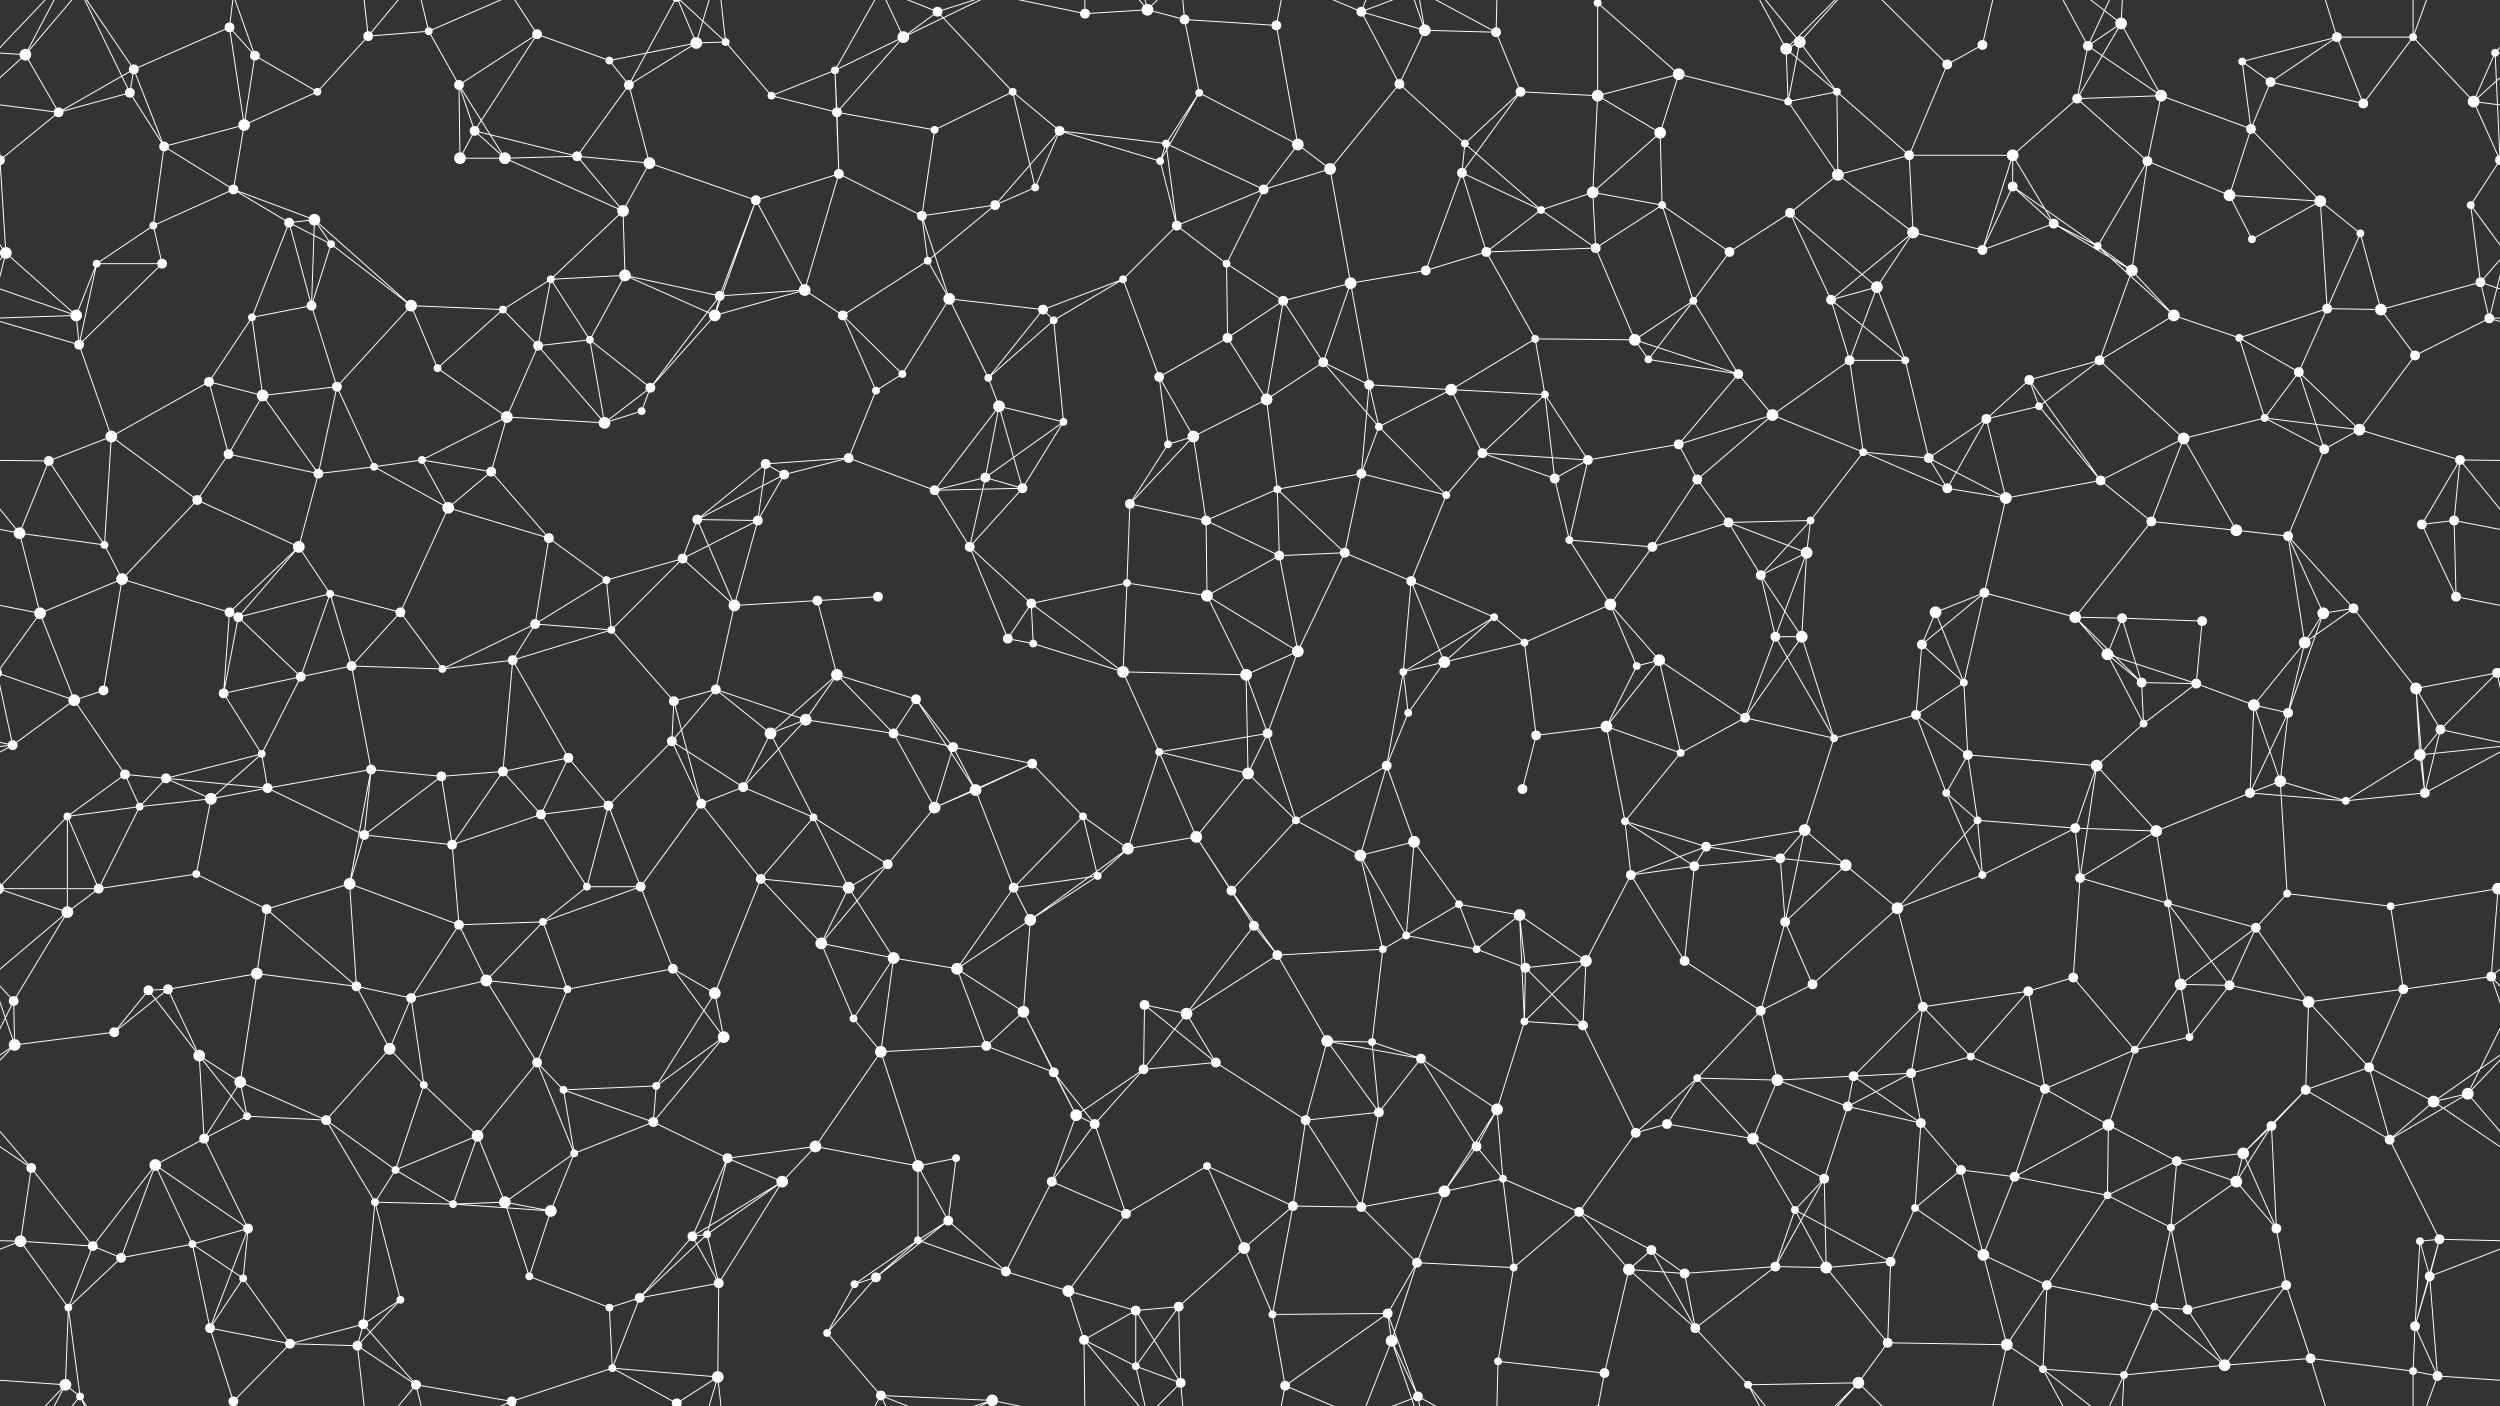 <svg xmlns="http://www.w3.org/2000/svg" width="2560" height="1440" fill="#fff"><rect width="100%" height="100%" fill="#333333" stroke="none"/><circle cx="26" cy="56" r="6"/><circle cx="137" cy="71" r="5"/><circle cx="235" cy="28" r="5"/><circle cx="261" cy="57" r="5"/><circle cx="377" cy="37" r="5"/><circle cx="439" cy="32" r="4"/><circle cx="550" cy="35" r="5"/><circle cx="624" cy="62" r="4"/><circle cx="713" cy="44" r="6"/><circle cx="743" cy="43" r="4"/><circle cx="855" cy="72" r="4"/><circle cx="925" cy="38" r="6"/><circle cx="960" cy="12" r="5"/><circle cx="1111" cy="14" r="5"/><circle cx="1175" cy="10" r="6"/><circle cx="1213" cy="20" r="5"/><circle cx="1307" cy="26" r="5"/><circle cx="1394" cy="12" r="5"/><circle cx="1459" cy="31" r="6"/><circle cx="1532" cy="33" r="5"/><circle cx="1636" cy="3" r="4"/><circle cx="1636" cy="1443" r="4"/><circle cx="1719" cy="76" r="6"/><circle cx="1829" cy="50" r="6"/><circle cx="1843" cy="43" r="6"/><circle cx="1994" cy="66" r="5"/><circle cx="2030" cy="46" r="5"/><circle cx="2138" cy="47" r="5"/><circle cx="2172" cy="24" r="6"/><circle cx="2296" cy="63" r="4"/><circle cx="2393" cy="38" r="5"/><circle cx="2471" cy="38" r="4"/><circle cx="2555" cy="54" r="4"/><circle cx="60" cy="115" r="5"/><circle cx="133" cy="95" r="5"/><circle cx="168" cy="150" r="5"/><circle cx="250" cy="128" r="6"/><circle cx="325" cy="94" r="4"/><circle cx="470" cy="87" r="5"/><circle cx="486" cy="134" r="5"/><circle cx="591" cy="160" r="5"/><circle cx="644" cy="87" r="5"/><circle cx="790" cy="98" r="4"/><circle cx="857" cy="115" r="5"/><circle cx="957" cy="133" r="4"/><circle cx="1037" cy="94" r="4"/><circle cx="1085" cy="134" r="5"/><circle cx="1194" cy="147" r="4"/><circle cx="1228" cy="95" r="4"/><circle cx="1329" cy="148" r="6"/><circle cx="1433" cy="86" r="5"/><circle cx="1500" cy="147" r="4"/><circle cx="1557" cy="94" r="5"/><circle cx="1636" cy="98" r="6"/><circle cx="1700" cy="136" r="6"/><circle cx="1831" cy="104" r="4"/><circle cx="1881" cy="94" r="4"/><circle cx="1955" cy="159" r="5"/><circle cx="2061" cy="159" r="6"/><circle cx="2127" cy="101" r="5"/><circle cx="2213" cy="98" r="6"/><circle cx="2305" cy="132" r="5"/><circle cx="2325" cy="84" r="5"/><circle cx="2420" cy="106" r="5"/><circle cx="2533" cy="104" r="6"/><circle cx="0" cy="164" r="5"/><circle cx="2560" cy="164" r="5"/><circle cx="157" cy="231" r="4"/><circle cx="239" cy="194" r="5"/><circle cx="296" cy="228" r="5"/><circle cx="322" cy="225" r="6"/><circle cx="471" cy="162" r="6"/><circle cx="517" cy="162" r="6"/><circle cx="638" cy="216" r="6"/><circle cx="665" cy="167" r="6"/><circle cx="774" cy="205" r="5"/><circle cx="859" cy="178" r="5"/><circle cx="944" cy="221" r="5"/><circle cx="1019" cy="210" r="5"/><circle cx="1060" cy="192" r="4"/><circle cx="1188" cy="165" r="4"/><circle cx="1205" cy="231" r="5"/><circle cx="1294" cy="194" r="5"/><circle cx="1362" cy="173" r="6"/><circle cx="1497" cy="177" r="5"/><circle cx="1578" cy="215" r="4"/><circle cx="1631" cy="197" r="6"/><circle cx="1702" cy="210" r="4"/><circle cx="1833" cy="218" r="5"/><circle cx="1882" cy="179" r="6"/><circle cx="1959" cy="238" r="6"/><circle cx="2061" cy="191" r="5"/><circle cx="2103" cy="229" r="5"/><circle cx="2199" cy="165" r="5"/><circle cx="2283" cy="200" r="6"/><circle cx="2376" cy="206" r="6"/><circle cx="2417" cy="239" r="4"/><circle cx="2530" cy="210" r="4"/><circle cx="6" cy="259" r="6"/><circle cx="99" cy="270" r="4"/><circle cx="166" cy="270" r="5"/><circle cx="319" cy="313" r="5"/><circle cx="339" cy="250" r="4"/><circle cx="421" cy="313" r="6"/><circle cx="515" cy="317" r="4"/><circle cx="564" cy="286" r="4"/><circle cx="640" cy="282" r="6"/><circle cx="737" cy="303" r="5"/><circle cx="824" cy="297" r="6"/><circle cx="950" cy="267" r="4"/><circle cx="972" cy="306" r="6"/><circle cx="1068" cy="317" r="5"/><circle cx="1150" cy="286" r="4"/><circle cx="1256" cy="270" r="4"/><circle cx="1314" cy="308" r="5"/><circle cx="1383" cy="290" r="6"/><circle cx="1460" cy="277" r="5"/><circle cx="1522" cy="258" r="5"/><circle cx="1634" cy="254" r="5"/><circle cx="1734" cy="308" r="4"/><circle cx="1771" cy="258" r="5"/><circle cx="1875" cy="307" r="5"/><circle cx="1922" cy="294" r="6"/><circle cx="2030" cy="256" r="5"/><circle cx="2148" cy="252" r="4"/><circle cx="2183" cy="277" r="6"/><circle cx="2306" cy="245" r="4"/><circle cx="2383" cy="316" r="5"/><circle cx="2438" cy="317" r="6"/><circle cx="2540" cy="289" r="5"/><circle cx="78" cy="323" r="6"/><circle cx="81" cy="353" r="5"/><circle cx="214" cy="391" r="5"/><circle cx="258" cy="325" r="4"/><circle cx="345" cy="396" r="5"/><circle cx="448" cy="377" r="4"/><circle cx="551" cy="354" r="5"/><circle cx="604" cy="348" r="4"/><circle cx="666" cy="397" r="5"/><circle cx="732" cy="323" r="6"/><circle cx="863" cy="323" r="5"/><circle cx="924" cy="383" r="4"/><circle cx="1012" cy="387" r="4"/><circle cx="1079" cy="328" r="4"/><circle cx="1187" cy="386" r="5"/><circle cx="1257" cy="346" r="5"/><circle cx="1355" cy="371" r="5"/><circle cx="1402" cy="394" r="5"/><circle cx="1486" cy="399" r="6"/><circle cx="1572" cy="347" r="4"/><circle cx="1674" cy="348" r="6"/><circle cx="1688" cy="368" r="4"/><circle cx="1780" cy="383" r="5"/><circle cx="1894" cy="369" r="5"/><circle cx="1951" cy="369" r="4"/><circle cx="2078" cy="389" r="5"/><circle cx="2150" cy="369" r="5"/><circle cx="2226" cy="323" r="6"/><circle cx="2293" cy="346" r="4"/><circle cx="2354" cy="381" r="5"/><circle cx="2473" cy="364" r="5"/><circle cx="2549" cy="326" r="5"/><circle cx="50" cy="472" r="5"/><circle cx="114" cy="447" r="6"/><circle cx="234" cy="465" r="5"/><circle cx="269" cy="405" r="6"/><circle cx="383" cy="478" r="4"/><circle cx="432" cy="471" r="4"/><circle cx="519" cy="427" r="6"/><circle cx="619" cy="433" r="6"/><circle cx="657" cy="421" r="4"/><circle cx="784" cy="475" r="5"/><circle cx="869" cy="469" r="5"/><circle cx="897" cy="400" r="4"/><circle cx="1023" cy="416" r="6"/><circle cx="1089" cy="432" r="4"/><circle cx="1196" cy="455" r="4"/><circle cx="1222" cy="447" r="6"/><circle cx="1297" cy="409" r="6"/><circle cx="1412" cy="437" r="4"/><circle cx="1518" cy="464" r="5"/><circle cx="1582" cy="404" r="4"/><circle cx="1626" cy="471" r="5"/><circle cx="1719" cy="455" r="5"/><circle cx="1815" cy="425" r="6"/><circle cx="1908" cy="463" r="4"/><circle cx="1975" cy="469" r="5"/><circle cx="2034" cy="429" r="5"/><circle cx="2088" cy="416" r="4"/><circle cx="2236" cy="449" r="6"/><circle cx="2319" cy="428" r="4"/><circle cx="2380" cy="460" r="5"/><circle cx="2416" cy="440" r="6"/><circle cx="2519" cy="471" r="5"/><circle cx="20" cy="546" r="6"/><circle cx="107" cy="558" r="4"/><circle cx="202" cy="512" r="5"/><circle cx="306" cy="560" r="6"/><circle cx="326" cy="485" r="5"/><circle cx="459" cy="520" r="6"/><circle cx="503" cy="483" r="5"/><circle cx="562" cy="551" r="5"/><circle cx="714" cy="532" r="5"/><circle cx="776" cy="533" r="5"/><circle cx="803" cy="486" r="5"/><circle cx="957" cy="502" r="5"/><circle cx="1009" cy="489" r="5"/><circle cx="1047" cy="500" r="5"/><circle cx="1157" cy="516" r="5"/><circle cx="1235" cy="533" r="5"/><circle cx="1308" cy="501" r="4"/><circle cx="1394" cy="485" r="5"/><circle cx="1481" cy="507" r="4"/><circle cx="1592" cy="490" r="5"/><circle cx="1607" cy="553" r="4"/><circle cx="1738" cy="491" r="5"/><circle cx="1770" cy="535" r="5"/><circle cx="1854" cy="533" r="4"/><circle cx="1994" cy="500" r="5"/><circle cx="2054" cy="510" r="6"/><circle cx="2151" cy="492" r="5"/><circle cx="2203" cy="534" r="5"/><circle cx="2290" cy="543" r="6"/><circle cx="2343" cy="549" r="5"/><circle cx="2480" cy="537" r="5"/><circle cx="2513" cy="533" r="5"/><circle cx="41" cy="628" r="6"/><circle cx="125" cy="593" r="6"/><circle cx="235" cy="627" r="5"/><circle cx="244" cy="632" r="5"/><circle cx="338" cy="608" r="4"/><circle cx="410" cy="627" r="5"/><circle cx="548" cy="639" r="5"/><circle cx="621" cy="594" r="4"/><circle cx="699" cy="572" r="5"/><circle cx="752" cy="620" r="6"/><circle cx="837" cy="615" r="5"/><circle cx="899" cy="611" r="5"/><circle cx="993" cy="560" r="5"/><circle cx="1056" cy="618" r="5"/><circle cx="1154" cy="597" r="4"/><circle cx="1236" cy="610" r="6"/><circle cx="1310" cy="569" r="5"/><circle cx="1377" cy="566" r="5"/><circle cx="1445" cy="595" r="5"/><circle cx="1530" cy="632" r="4"/><circle cx="1649" cy="619" r="6"/><circle cx="1692" cy="560" r="5"/><circle cx="1803" cy="589" r="5"/><circle cx="1850" cy="566" r="6"/><circle cx="1982" cy="627" r="6"/><circle cx="2032" cy="607" r="5"/><circle cx="2125" cy="632" r="6"/><circle cx="2173" cy="633" r="5"/><circle cx="2255" cy="636" r="5"/><circle cx="2379" cy="628" r="6"/><circle cx="2410" cy="623" r="5"/><circle cx="2515" cy="611" r="5"/><circle cx="76" cy="717" r="6"/><circle cx="106" cy="707" r="5"/><circle cx="229" cy="710" r="5"/><circle cx="308" cy="693" r="5"/><circle cx="360" cy="682" r="5"/><circle cx="453" cy="685" r="4"/><circle cx="525" cy="676" r="5"/><circle cx="626" cy="645" r="4"/><circle cx="690" cy="718" r="5"/><circle cx="733" cy="706" r="5"/><circle cx="857" cy="691" r="6"/><circle cx="938" cy="716" r="5"/><circle cx="1032" cy="654" r="5"/><circle cx="1058" cy="659" r="4"/><circle cx="1150" cy="688" r="6"/><circle cx="1276" cy="691" r="6"/><circle cx="1329" cy="667" r="6"/><circle cx="1437" cy="688" r="4"/><circle cx="1479" cy="678" r="6"/><circle cx="1561" cy="658" r="4"/><circle cx="1676" cy="682" r="4"/><circle cx="1699" cy="676" r="6"/><circle cx="1818" cy="652" r="5"/><circle cx="1845" cy="652" r="6"/><circle cx="1968" cy="660" r="5"/><circle cx="2011" cy="699" r="4"/><circle cx="2158" cy="670" r="6"/><circle cx="2193" cy="699" r="5"/><circle cx="2249" cy="700" r="5"/><circle cx="2360" cy="658" r="6"/><circle cx="2474" cy="705" r="6"/><circle cx="2557" cy="689" r="5"/><circle cx="-3" cy="689" r="5"/><circle cx="13" cy="763" r="5"/><circle cx="128" cy="793" r="5"/><circle cx="170" cy="797" r="5"/><circle cx="268" cy="772" r="4"/><circle cx="380" cy="788" r="5"/><circle cx="452" cy="795" r="5"/><circle cx="515" cy="790" r="5"/><circle cx="582" cy="776" r="5"/><circle cx="688" cy="759" r="5"/><circle cx="789" cy="751" r="6"/><circle cx="825" cy="737" r="6"/><circle cx="915" cy="751" r="5"/><circle cx="976" cy="765" r="5"/><circle cx="1057" cy="782" r="5"/><circle cx="1187" cy="770" r="4"/><circle cx="1278" cy="792" r="6"/><circle cx="1298" cy="751" r="5"/><circle cx="1420" cy="784" r="5"/><circle cx="1442" cy="730" r="4"/><circle cx="1573" cy="753" r="5"/><circle cx="1645" cy="744" r="6"/><circle cx="1721" cy="771" r="4"/><circle cx="1787" cy="735" r="5"/><circle cx="1878" cy="756" r="4"/><circle cx="1962" cy="732" r="5"/><circle cx="2015" cy="773" r="5"/><circle cx="2147" cy="784" r="6"/><circle cx="2195" cy="741" r="4"/><circle cx="2308" cy="722" r="6"/><circle cx="2343" cy="730" r="5"/><circle cx="2478" cy="773" r="6"/><circle cx="2499" cy="747" r="5"/><circle cx="69" cy="836" r="4"/><circle cx="143" cy="826" r="4"/><circle cx="216" cy="818" r="6"/><circle cx="274" cy="807" r="5"/><circle cx="373" cy="855" r="5"/><circle cx="463" cy="865" r="5"/><circle cx="554" cy="834" r="5"/><circle cx="623" cy="825" r="5"/><circle cx="718" cy="823" r="5"/><circle cx="761" cy="806" r="5"/><circle cx="833" cy="837" r="4"/><circle cx="957" cy="827" r="6"/><circle cx="999" cy="809" r="6"/><circle cx="1109" cy="836" r="4"/><circle cx="1155" cy="869" r="6"/><circle cx="1225" cy="857" r="6"/><circle cx="1327" cy="840" r="4"/><circle cx="1393" cy="876" r="6"/><circle cx="1448" cy="862" r="6"/><circle cx="1559" cy="808" r="5"/><circle cx="1664" cy="841" r="4"/><circle cx="1747" cy="867" r="5"/><circle cx="1823" cy="879" r="5"/><circle cx="1848" cy="850" r="6"/><circle cx="1993" cy="812" r="4"/><circle cx="2025" cy="840" r="4"/><circle cx="2125" cy="848" r="5"/><circle cx="2208" cy="851" r="6"/><circle cx="2304" cy="812" r="5"/><circle cx="2335" cy="800" r="6"/><circle cx="2402" cy="820" r="4"/><circle cx="2483" cy="812" r="5"/><circle cx="69" cy="934" r="6"/><circle cx="101" cy="910" r="5"/><circle cx="201" cy="895" r="4"/><circle cx="273" cy="931" r="5"/><circle cx="358" cy="905" r="6"/><circle cx="470" cy="947" r="5"/><circle cx="556" cy="944" r="4"/><circle cx="601" cy="908" r="4"/><circle cx="656" cy="908" r="5"/><circle cx="779" cy="900" r="5"/><circle cx="869" cy="909" r="6"/><circle cx="909" cy="885" r="5"/><circle cx="1038" cy="909" r="5"/><circle cx="1055" cy="942" r="6"/><circle cx="1124" cy="897" r="4"/><circle cx="1261" cy="912" r="5"/><circle cx="1284" cy="948" r="5"/><circle cx="1440" cy="958" r="4"/><circle cx="1494" cy="926" r="4"/><circle cx="1556" cy="937" r="6"/><circle cx="1670" cy="896" r="5"/><circle cx="1735" cy="887" r="5"/><circle cx="1828" cy="944" r="5"/><circle cx="1890" cy="886" r="6"/><circle cx="1943" cy="930" r="6"/><circle cx="2030" cy="896" r="4"/><circle cx="2130" cy="899" r="5"/><circle cx="2220" cy="925" r="4"/><circle cx="2310" cy="950" r="5"/><circle cx="2342" cy="915" r="4"/><circle cx="2448" cy="928" r="4"/><circle cx="2558" cy="910" r="6"/><circle cx="-2" cy="910" r="6"/><circle cx="14" cy="1025" r="5"/><circle cx="152" cy="1014" r="5"/><circle cx="172" cy="1013" r="5"/><circle cx="263" cy="997" r="6"/><circle cx="365" cy="1010" r="5"/><circle cx="421" cy="1022" r="5"/><circle cx="498" cy="1004" r="6"/><circle cx="581" cy="1013" r="4"/><circle cx="689" cy="992" r="5"/><circle cx="732" cy="1017" r="6"/><circle cx="841" cy="966" r="6"/><circle cx="915" cy="981" r="6"/><circle cx="980" cy="992" r="6"/><circle cx="1048" cy="1036" r="6"/><circle cx="1172" cy="1029" r="5"/><circle cx="1215" cy="1038" r="6"/><circle cx="1308" cy="978" r="5"/><circle cx="1416" cy="972" r="4"/><circle cx="1512" cy="972" r="4"/><circle cx="1562" cy="991" r="5"/><circle cx="1624" cy="984" r="6"/><circle cx="1725" cy="984" r="5"/><circle cx="1803" cy="1035" r="5"/><circle cx="1856" cy="1008" r="5"/><circle cx="1969" cy="1031" r="5"/><circle cx="2077" cy="1015" r="5"/><circle cx="2123" cy="1001" r="5"/><circle cx="2233" cy="1008" r="6"/><circle cx="2283" cy="1009" r="5"/><circle cx="2364" cy="1026" r="6"/><circle cx="2461" cy="1013" r="5"/><circle cx="2551" cy="1000" r="5"/><circle cx="15" cy="1070" r="6"/><circle cx="117" cy="1057" r="5"/><circle cx="204" cy="1081" r="6"/><circle cx="246" cy="1108" r="6"/><circle cx="399" cy="1074" r="6"/><circle cx="434" cy="1111" r="4"/><circle cx="550" cy="1088" r="5"/><circle cx="577" cy="1116" r="4"/><circle cx="672" cy="1112" r="4"/><circle cx="741" cy="1062" r="6"/><circle cx="874" cy="1043" r="4"/><circle cx="902" cy="1077" r="6"/><circle cx="1010" cy="1071" r="5"/><circle cx="1079" cy="1098" r="5"/><circle cx="1171" cy="1095" r="5"/><circle cx="1245" cy="1088" r="5"/><circle cx="1359" cy="1066" r="6"/><circle cx="1405" cy="1067" r="4"/><circle cx="1455" cy="1084" r="5"/><circle cx="1561" cy="1046" r="4"/><circle cx="1621" cy="1050" r="5"/><circle cx="1738" cy="1104" r="4"/><circle cx="1820" cy="1106" r="6"/><circle cx="1898" cy="1102" r="5"/><circle cx="1957" cy="1099" r="5"/><circle cx="2018" cy="1082" r="4"/><circle cx="2094" cy="1115" r="5"/><circle cx="2186" cy="1075" r="4"/><circle cx="2242" cy="1062" r="4"/><circle cx="2361" cy="1116" r="5"/><circle cx="2426" cy="1093" r="5"/><circle cx="2527" cy="1120" r="6"/><circle cx="32" cy="1196" r="5"/><circle cx="159" cy="1193" r="6"/><circle cx="209" cy="1166" r="5"/><circle cx="253" cy="1143" r="4"/><circle cx="334" cy="1147" r="5"/><circle cx="405" cy="1198" r="4"/><circle cx="489" cy="1163" r="6"/><circle cx="588" cy="1181" r="4"/><circle cx="669" cy="1149" r="5"/><circle cx="745" cy="1186" r="5"/><circle cx="835" cy="1174" r="6"/><circle cx="940" cy="1194" r="6"/><circle cx="979" cy="1186" r="4"/><circle cx="1102" cy="1142" r="6"/><circle cx="1121" cy="1151" r="5"/><circle cx="1236" cy="1194" r="4"/><circle cx="1337" cy="1147" r="5"/><circle cx="1412" cy="1139" r="5"/><circle cx="1512" cy="1174" r="5"/><circle cx="1533" cy="1136" r="6"/><circle cx="1675" cy="1160" r="5"/><circle cx="1707" cy="1151" r="5"/><circle cx="1795" cy="1166" r="6"/><circle cx="1892" cy="1133" r="5"/><circle cx="1967" cy="1150" r="5"/><circle cx="2008" cy="1198" r="5"/><circle cx="2159" cy="1152" r="6"/><circle cx="2229" cy="1189" r="5"/><circle cx="2297" cy="1181" r="6"/><circle cx="2326" cy="1153" r="5"/><circle cx="2447" cy="1167" r="5"/><circle cx="2492" cy="1128" r="6"/><circle cx="21" cy="1271" r="6"/><circle cx="95" cy="1276" r="5"/><circle cx="197" cy="1274" r="4"/><circle cx="254" cy="1258" r="5"/><circle cx="384" cy="1231" r="4"/><circle cx="464" cy="1233" r="4"/><circle cx="517" cy="1231" r="6"/><circle cx="564" cy="1240" r="6"/><circle cx="709" cy="1266" r="5"/><circle cx="724" cy="1264" r="4"/><circle cx="801" cy="1210" r="6"/><circle cx="940" cy="1270" r="4"/><circle cx="971" cy="1250" r="5"/><circle cx="1077" cy="1210" r="5"/><circle cx="1153" cy="1243" r="5"/><circle cx="1274" cy="1278" r="6"/><circle cx="1324" cy="1235" r="5"/><circle cx="1394" cy="1236" r="5"/><circle cx="1479" cy="1220" r="6"/><circle cx="1539" cy="1207" r="4"/><circle cx="1617" cy="1241" r="5"/><circle cx="1691" cy="1280" r="5"/><circle cx="1838" cy="1239" r="4"/><circle cx="1868" cy="1207" r="5"/><circle cx="1961" cy="1237" r="4"/><circle cx="2063" cy="1205" r="5"/><circle cx="2158" cy="1224" r="4"/><circle cx="2223" cy="1257" r="4"/><circle cx="2290" cy="1210" r="6"/><circle cx="2331" cy="1258" r="5"/><circle cx="2478" cy="1271" r="4"/><circle cx="2498" cy="1269" r="5"/><circle cx="70" cy="1339" r="4"/><circle cx="124" cy="1288" r="5"/><circle cx="215" cy="1360" r="5"/><circle cx="249" cy="1309" r="4"/><circle cx="372" cy="1356" r="5"/><circle cx="410" cy="1331" r="4"/><circle cx="542" cy="1307" r="4"/><circle cx="624" cy="1339" r="4"/><circle cx="655" cy="1329" r="5"/><circle cx="736" cy="1314" r="5"/><circle cx="875" cy="1315" r="4"/><circle cx="897" cy="1308" r="5"/><circle cx="1030" cy="1302" r="5"/><circle cx="1094" cy="1322" r="6"/><circle cx="1163" cy="1342" r="5"/><circle cx="1207" cy="1338" r="5"/><circle cx="1303" cy="1346" r="4"/><circle cx="1421" cy="1345" r="5"/><circle cx="1451" cy="1293" r="5"/><circle cx="1550" cy="1298" r="4"/><circle cx="1668" cy="1300" r="6"/><circle cx="1725" cy="1304" r="5"/><circle cx="1818" cy="1297" r="5"/><circle cx="1870" cy="1298" r="6"/><circle cx="1936" cy="1292" r="5"/><circle cx="2031" cy="1285" r="6"/><circle cx="2096" cy="1316" r="5"/><circle cx="2206" cy="1338" r="4"/><circle cx="2240" cy="1341" r="5"/><circle cx="2341" cy="1316" r="5"/><circle cx="2473" cy="1358" r="5"/><circle cx="2488" cy="1307" r="5"/><circle cx="67" cy="1418" r="6"/><circle cx="82" cy="1430" r="4"/><circle cx="239" cy="1435" r="5"/><circle cx="239" cy="-5" r="5"/><circle cx="297" cy="1376" r="5"/><circle cx="366" cy="1378" r="5"/><circle cx="426" cy="1418" r="5"/><circle cx="524" cy="1435" r="5"/><circle cx="524" cy="-5" r="5"/><circle cx="627" cy="1401" r="4"/><circle cx="693" cy="1437" r="5"/><circle cx="693" cy="-3" r="5"/><circle cx="735" cy="1410" r="6"/><circle cx="847" cy="1365" r="4"/><circle cx="902" cy="1429" r="5"/><circle cx="1016" cy="1434" r="6"/><circle cx="1110" cy="1372" r="5"/><circle cx="1163" cy="1399" r="4"/><circle cx="1209" cy="1416" r="5"/><circle cx="1316" cy="1419" r="5"/><circle cx="1425" cy="1373" r="6"/><circle cx="1452" cy="1430" r="5"/><circle cx="1534" cy="1394" r="4"/><circle cx="1643" cy="1406" r="5"/><circle cx="1736" cy="1360" r="5"/><circle cx="1790" cy="1418" r="4"/><circle cx="1903" cy="1416" r="6"/><circle cx="1933" cy="1375" r="5"/><circle cx="2055" cy="1377" r="6"/><circle cx="2092" cy="1402" r="4"/><circle cx="2175" cy="1408" r="4"/><circle cx="2278" cy="1398" r="6"/><circle cx="2366" cy="1391" r="5"/><circle cx="2471" cy="1404" r="4"/><circle cx="2496" cy="1409" r="5"/><path stroke="#fff" d="M26 56L-5 54M26 56L60 115M26 56L-27 104M26 56L67 -22M26 56L82 -10M2586 56L2555 54M2586 56L2533 104M26 1496L67 1418M26 1496L82 1430M137 71L235 28M137 71L60 115M137 71L133 95M137 71L168 150M137 71L82 -10M137 1511L82 1430M235 28L261 57M235 28L250 128M235 28L239 -5M235 1468L239 1435M261 57L250 128M261 57L325 94M261 57L239 -5M261 1497L239 1435M377 37L439 32M377 37L325 94M377 37L366 -62M377 37L426 -22M377 1477L366 1378M377 1477L426 1418M439 32L470 87M439 32L426 -22M439 32L524 -5M439 1472L426 1418M439 1472L524 1435M550 35L624 62M550 35L470 87M550 35L486 134M550 35L524 -5M550 1475L524 1435M624 62L713 44M624 62L644 87M713 44L743 43M713 44L644 87M713 44L693 -3M713 44L735 -30M713 1484L693 1437M713 1484L735 1410M743 43L790 98M743 43L693 -3M743 43L735 -30M743 1483L693 1437M743 1483L735 1410M855 72L925 38M855 72L790 98M855 72L857 115M855 72L859 178M855 72L902 -11M855 1512L902 1429M925 38L960 12M925 38L857 115M925 38L902 -11M925 38L1016 -6M925 1478L902 1429M925 1478L1016 1434M960 12L1037 94M960 12L902 -11M960 12L1016 -6M960 1452L902 1429M960 1452L1016 1434M1111 14L1175 10M1111 14L1016 -6M1111 14L1110 -68M1111 1454L1016 1434M1111 1454L1110 1372M1175 10L1213 20M1175 10L1110 -68M1175 10L1163 -41M1175 10L1209 -24M1175 1450L1110 1372M1175 1450L1163 1399M1175 1450L1209 1416M1213 20L1307 26M1213 20L1228 95M1213 20L1209 -24M1213 1460L1209 1416M1307 26L1329 148M1307 26L1316 -21M1307 1466L1316 1419M1394 12L1459 31M1394 12L1433 86M1394 12L1316 -21M1394 12L1425 -67M1394 12L1452 -10M1394 1452L1316 1419M1394 1452L1425 1373M1394 1452L1452 1430M1459 31L1532 33M1459 31L1433 86M1459 31L1425 -67M1459 31L1452 -10M1459 1471L1425 1373M1459 1471L1452 1430M1532 33L1557 94M1532 33L1452 -10M1532 33L1534 -46M1532 1473L1452 1430M1532 1473L1534 1394M1636 3L1719 76M1636 3L1636 98M1636 3L1643 -34M1636 1443L1643 1406M1719 76L1636 98M1719 76L1700 136M1719 76L1831 104M1829 50L1843 43M1829 50L1831 104M1829 50L1881 94M1829 50L1790 -22M1829 50L1903 -24M1829 1490L1790 1418M1829 1490L1903 1416M1843 43L1831 104M1843 43L1881 94M1843 43L1790 -22M1843 43L1903 -24M1843 1483L1790 1418M1843 1483L1903 1416M1994 66L2030 46M1994 66L1955 159M1994 66L1903 -24M1994 1506L1903 1416M2030 46L2055 -63M2030 1486L2055 1377M2138 47L2172 24M2138 47L2127 101M2138 47L2213 98M2138 47L2092 -38M2138 47L2175 -32M2138 1487L2092 1402M2138 1487L2175 1408M2172 24L2127 101M2172 24L2213 98M2172 24L2092 -38M2172 24L2175 -32M2172 1464L2092 1402M2172 1464L2175 1408M2296 63L2393 38M2296 63L2305 132M2296 63L2325 84M2393 38L2471 38M2393 38L2325 84M2393 38L2420 106M2393 38L2366 -49M2393 1478L2366 1391M2471 38L2420 106M2471 38L2533 104M2471 38L2471 -36M2471 38L2496 -31M2471 1478L2471 1404M2471 1478L2496 1409M2555 54L2533 104M2555 54L2560 164M2555 54L2627 -22M-5 54L0 164M-5 54L67 -22M-5 1494L67 1418M2555 1494L2627 1418M60 115L133 95M60 115L-27 104M60 115L0 164M2620 115L2533 104M133 95L168 150M133 95L82 -10M133 1535L82 1430M168 150L250 128M168 150L157 231M168 150L239 194M250 128L325 94M250 128L239 194M470 87L486 134M470 87L471 162M470 87L517 162M486 134L591 160M486 134L471 162M486 134L517 162M591 160L644 87M591 160L517 162M591 160L638 216M591 160L665 167M644 87L665 167M644 87L693 -3M644 1527L693 1437M790 98L857 115M857 115L957 133M857 115L859 178M957 133L1037 94M957 133L944 221M1037 94L1085 134M1037 94L1060 192M1085 134L1194 147M1085 134L1019 210M1085 134L1060 192M1085 134L1188 165M1194 147L1228 95M1194 147L1188 165M1194 147L1205 231M1194 147L1294 194M1228 95L1329 148M1228 95L1188 165M1329 148L1294 194M1329 148L1362 173M1433 86L1500 147M1433 86L1362 173M1500 147L1557 94M1500 147L1497 177M1500 147L1578 215M1557 94L1636 98M1557 94L1497 177M1636 98L1700 136M1636 98L1631 197M1700 136L1631 197M1700 136L1702 210M1831 104L1881 94M1831 104L1882 179M1881 94L1955 159M1881 94L1882 179M1955 159L2061 159M1955 159L1882 179M1955 159L1959 238M2061 159L2127 101M2061 159L2061 191M2061 159L2103 229M2061 159L2030 256M2127 101L2213 98M2127 101L2199 165M2213 98L2305 132M2213 98L2199 165M2305 132L2325 84M2305 132L2283 200M2305 132L2376 206M2325 84L2420 106M2533 104L2560 164M-27 104L0 164M0 164L-30 210M0 164L6 259M2560 164L2530 210M157 231L239 194M157 231L99 270M157 231L166 270M239 194L296 228M239 194L322 225M296 228L322 225M296 228L319 313M296 228L339 250M296 228L258 325M322 225L319 313M322 225L339 250M322 225L421 313M471 162L517 162M517 162L638 216M638 216L665 167M638 216L564 286M638 216L640 282M665 167L774 205M774 205L859 178M774 205L737 303M774 205L824 297M774 205L732 323M859 178L944 221M859 178L824 297M944 221L1019 210M944 221L950 267M944 221L972 306M1019 210L1060 192M1019 210L950 267M1188 165L1205 231M1205 231L1294 194M1205 231L1150 286M1205 231L1256 270M1294 194L1362 173M1294 194L1256 270M1362 173L1383 290M1497 177L1578 215M1497 177L1460 277M1497 177L1522 258M1578 215L1631 197M1578 215L1522 258M1578 215L1634 254M1631 197L1702 210M1631 197L1634 254M1702 210L1634 254M1702 210L1734 308M1702 210L1771 258M1833 218L1882 179M1833 218L1771 258M1833 218L1875 307M1833 218L1922 294M1882 179L1959 238M1959 238L1875 307M1959 238L1922 294M1959 238L2030 256M2061 191L2103 229M2061 191L2030 256M2061 191L2148 252M2103 229L2030 256M2103 229L2148 252M2103 229L2183 277M2199 165L2283 200M2199 165L2148 252M2199 165L2183 277M2283 200L2376 206M2283 200L2306 245M2376 206L2417 239M2376 206L2306 245M2376 206L2383 316M2417 239L2383 316M2417 239L2438 317M2530 210L2566 259M2530 210L2540 289M-30 210L6 259M6 259L-20 289M6 259L78 323M6 259L-11 326M2566 259L2540 289M2566 259L2549 326M99 270L166 270M99 270L78 323M99 270L81 353M166 270L81 353M319 313L339 250M319 313L258 325M319 313L345 396M339 250L421 313M421 313L515 317M421 313L345 396M421 313L448 377M515 317L564 286M515 317L448 377M515 317L551 354M564 286L640 282M564 286L551 354M564 286L604 348M640 282L737 303M640 282L604 348M640 282L732 323M737 303L824 297M737 303L666 397M737 303L732 323M824 297L732 323M824 297L863 323M950 267L972 306M950 267L863 323M972 306L1068 317M972 306L924 383M972 306L1012 387M1068 317L1150 286M1068 317L1012 387M1068 317L1079 328M1150 286L1079 328M1150 286L1187 386M1256 270L1314 308M1256 270L1257 346M1314 308L1383 290M1314 308L1257 346M1314 308L1355 371M1314 308L1297 409M1383 290L1460 277M1383 290L1355 371M1383 290L1402 394M1460 277L1522 258M1522 258L1634 254M1522 258L1572 347M1634 254L1674 348M1734 308L1771 258M1734 308L1674 348M1734 308L1688 368M1734 308L1780 383M1875 307L1922 294M1875 307L1894 369M1875 307L1951 369M1922 294L1894 369M1922 294L1951 369M2148 252L2183 277M2148 252L2226 323M2183 277L2150 369M2183 277L2226 323M2383 316L2438 317M2383 316L2293 346M2383 316L2354 381M2438 317L2540 289M2438 317L2473 364M2540 289L2638 323M2540 289L2549 326M-20 289L78 323M78 323L81 353M78 323L-11 326M2638 323L2549 326M81 353L-11 326M81 353L114 447M2641 353L2549 326M214 391L258 325M214 391L114 447M214 391L234 465M214 391L269 405M258 325L269 405M345 396L269 405M345 396L383 478M345 396L326 485M448 377L519 427M551 354L604 348M551 354L519 427M551 354L619 433M604 348L666 397M604 348L619 433M666 397L732 323M666 397L619 433M666 397L657 421M863 323L924 383M863 323L897 400M924 383L897 400M1012 387L1079 328M1012 387L1023 416M1079 328L1089 432M1187 386L1257 346M1187 386L1196 455M1187 386L1222 447M1257 346L1297 409M1355 371L1402 394M1355 371L1297 409M1355 371L1412 437M1402 394L1486 399M1402 394L1412 437M1402 394L1394 485M1486 399L1572 347M1486 399L1412 437M1486 399L1518 464M1486 399L1582 404M1572 347L1674 348M1572 347L1582 404M1674 348L1688 368M1674 348L1780 383M1688 368L1780 383M1780 383L1719 455M1780 383L1815 425M1894 369L1951 369M1894 369L1815 425M1894 369L1908 463M1951 369L1975 469M2078 389L2150 369M2078 389L2034 429M2078 389L2088 416M2078 389L2151 492M2150 369L2226 323M2150 369L2088 416M2150 369L2236 449M2226 323L2293 346M2293 346L2354 381M2293 346L2319 428M2354 381L2319 428M2354 381L2380 460M2354 381L2416 440M2473 364L2549 326M2473 364L2416 440M50 472L114 447M50 472L-41 471M50 472L20 546M50 472L107 558M2610 472L2519 471M114 447L107 558M114 447L202 512M234 465L269 405M234 465L202 512M234 465L326 485M269 405L326 485M383 478L432 471M383 478L326 485M383 478L459 520M432 471L519 427M432 471L459 520M432 471L503 483M519 427L619 433M519 427L503 483M619 433L657 421M784 475L869 469M784 475L714 532M784 475L776 533M784 475L803 486M869 469L897 400M869 469L803 486M869 469L957 502M1023 416L1089 432M1023 416L957 502M1023 416L1009 489M1023 416L1047 500M1089 432L1009 489M1089 432L1047 500M1196 455L1222 447M1196 455L1157 516M1222 447L1297 409M1222 447L1157 516M1222 447L1235 533M1297 409L1308 501M1412 437L1394 485M1412 437L1481 507M1518 464L1582 404M1518 464L1626 471M1518 464L1481 507M1518 464L1592 490M1582 404L1626 471M1582 404L1592 490M1626 471L1719 455M1626 471L1592 490M1626 471L1607 553M1719 455L1815 425M1719 455L1738 491M1815 425L1908 463M1815 425L1738 491M1908 463L1975 469M1908 463L1854 533M1908 463L1994 500M1975 469L2034 429M1975 469L1994 500M1975 469L2054 510M2034 429L2088 416M2034 429L1994 500M2034 429L2054 510M2088 416L2151 492M2236 449L2319 428M2236 449L2151 492M2236 449L2203 534M2236 449L2290 543M2319 428L2380 460M2319 428L2416 440M2380 460L2416 440M2380 460L2343 549M2416 440L2519 471M2519 471L2580 546M2519 471L2480 537M2519 471L2513 533M-41 471L20 546M20 546L107 558M20 546L-47 533M20 546L41 628M2580 546L2513 533M107 558L125 593M202 512L306 560M202 512L125 593M306 560L326 485M306 560L235 627M306 560L244 632M306 560L338 608M459 520L503 483M459 520L562 551M459 520L410 627M503 483L562 551M562 551L548 639M562 551L621 594M714 532L776 533M714 532L803 486M714 532L699 572M714 532L752 620M776 533L803 486M776 533L699 572M776 533L752 620M957 502L1009 489M957 502L1047 500M957 502L993 560M1009 489L1047 500M1009 489L993 560M1047 500L993 560M1157 516L1235 533M1157 516L1154 597M1235 533L1308 501M1235 533L1236 610M1235 533L1310 569M1308 501L1394 485M1308 501L1310 569M1308 501L1377 566M1394 485L1481 507M1394 485L1377 566M1481 507L1445 595M1592 490L1607 553M1607 553L1649 619M1607 553L1692 560M1738 491L1770 535M1738 491L1692 560M1770 535L1854 533M1770 535L1692 560M1770 535L1803 589M1770 535L1850 566M1854 533L1803 589M1854 533L1850 566M1994 500L2054 510M2054 510L2151 492M2054 510L2032 607M2151 492L2203 534M2203 534L2290 543M2203 534L2125 632M2290 543L2343 549M2343 549L2379 628M2343 549L2410 623M2343 549L2360 658M2480 537L2513 533M2480 537L2515 611M2513 533L2515 611M41 628L125 593M41 628L-45 611M41 628L76 717M41 628L-3 689M2601 628L2515 611M2601 628L2557 689M125 593L235 627M125 593L106 707M235 627L244 632M235 627L229 710M244 632L338 608M244 632L229 710M244 632L308 693M338 608L410 627M338 608L308 693M338 608L360 682M410 627L360 682M410 627L453 685M548 639L621 594M548 639L453 685M548 639L525 676M548 639L626 645M621 594L699 572M621 594L626 645M699 572L752 620M699 572L626 645M752 620L837 615M752 620L733 706M837 615L899 611M837 615L857 691M993 560L1056 618M993 560L1032 654M1056 618L1154 597M1056 618L1032 654M1056 618L1058 659M1056 618L1150 688M1154 597L1236 610M1154 597L1150 688M1236 610L1310 569M1236 610L1276 691M1236 610L1329 667M1310 569L1377 566M1310 569L1329 667M1377 566L1445 595M1377 566L1329 667M1445 595L1530 632M1445 595L1437 688M1445 595L1479 678M1530 632L1437 688M1530 632L1479 678M1530 632L1561 658M1649 619L1692 560M1649 619L1561 658M1649 619L1676 682M1649 619L1699 676M1803 589L1850 566M1803 589L1818 652M1803 589L1845 652M1850 566L1818 652M1850 566L1845 652M1982 627L2032 607M1982 627L1968 660M1982 627L2011 699M2032 607L2125 632M2032 607L1968 660M2032 607L2011 699M2125 632L2173 633M2125 632L2158 670M2125 632L2193 699M2173 633L2255 636M2173 633L2158 670M2173 633L2193 699M2255 636L2249 700M2379 628L2410 623M2379 628L2360 658M2379 628L2343 730M2410 623L2360 658M2410 623L2474 705M76 717L106 707M76 717L-3 689M76 717L13 763M76 717L128 793M2636 717L2557 689M229 710L308 693M229 710L268 772M308 693L360 682M308 693L268 772M360 682L453 685M360 682L380 788M453 685L525 676M525 676L626 645M525 676L515 790M525 676L582 776M626 645L690 718M690 718L733 706M690 718L688 759M690 718L718 823M733 706L688 759M733 706L789 751M733 706L825 737M857 691L938 716M857 691L789 751M857 691L825 737M857 691L915 751M938 716L915 751M938 716L976 765M938 716L999 809M1032 654L1058 659M1058 659L1150 688M1150 688L1276 691M1150 688L1187 770M1276 691L1329 667M1276 691L1278 792M1276 691L1298 751M1329 667L1298 751M1437 688L1479 678M1437 688L1420 784M1437 688L1442 730M1479 678L1561 658M1479 678L1442 730M1561 658L1573 753M1676 682L1699 676M1676 682L1645 744M1699 676L1645 744M1699 676L1721 771M1699 676L1787 735M1818 652L1845 652M1818 652L1787 735M1818 652L1878 756M1845 652L1787 735M1845 652L1878 756M1968 660L2011 699M1968 660L1962 732M2011 699L1962 732M2011 699L2015 773M2158 670L2193 699M2158 670L2249 700M2158 670L2195 741M2193 699L2249 700M2193 699L2195 741M2249 700L2195 741M2249 700L2308 722M2360 658L2308 722M2360 658L2343 730M2474 705L2557 689M2474 705L2478 773M2474 705L2499 747M2474 705L2483 812M2557 689L2573 763M2557 689L2499 747M-3 689L13 763M13 763L-82 773M13 763L-61 747M13 763L-77 812M2573 763L2478 773M2573 763L2499 747M2573 763L2483 812M128 793L170 797M128 793L69 836M128 793L143 826M170 797L268 772M170 797L143 826M170 797L216 818M170 797L274 807M268 772L216 818M268 772L274 807M380 788L452 795M380 788L274 807M380 788L373 855M380 788L358 905M452 795L515 790M452 795L373 855M452 795L463 865M515 790L582 776M515 790L463 865M515 790L554 834M582 776L554 834M582 776L623 825M688 759L623 825M688 759L718 823M688 759L761 806M789 751L825 737M789 751L761 806M789 751L833 837M825 737L915 751M825 737L761 806M915 751L976 765M915 751L957 827M976 765L1057 782M976 765L957 827M976 765L999 809M1057 782L957 827M1057 782L999 809M1057 782L1109 836M1187 770L1278 792M1187 770L1298 751M1187 770L1155 869M1187 770L1225 857M1278 792L1298 751M1278 792L1225 857M1278 792L1327 840M1298 751L1327 840M1420 784L1442 730M1420 784L1327 840M1420 784L1393 876M1420 784L1448 862M1573 753L1645 744M1573 753L1559 808M1645 744L1721 771M1645 744L1664 841M1721 771L1787 735M1721 771L1664 841M1787 735L1878 756M1878 756L1962 732M1878 756L1848 850M1962 732L2015 773M1962 732L1993 812M2015 773L2147 784M2015 773L1993 812M2015 773L2025 840M2147 784L2195 741M2147 784L2125 848M2147 784L2208 851M2147 784L2130 899M2308 722L2343 730M2308 722L2304 812M2308 722L2335 800M2343 730L2304 812M2343 730L2335 800M2478 773L2499 747M2478 773L2402 820M2478 773L2483 812M2499 747L2483 812M69 836L143 826M69 836L69 934M69 836L101 910M69 836L-2 910M2629 836L2558 910M143 826L216 818M143 826L101 910M216 818L274 807M216 818L201 895M274 807L373 855M373 855L463 865M373 855L358 905M463 865L554 834M463 865L470 947M554 834L623 825M554 834L601 908M623 825L601 908M623 825L656 908M718 823L761 806M718 823L656 908M718 823L779 900M761 806L833 837M833 837L779 900M833 837L869 909M833 837L909 885M957 827L999 809M957 827L909 885M999 809L1038 909M1109 836L1155 869M1109 836L1038 909M1109 836L1124 897M1155 869L1225 857M1155 869L1055 942M1155 869L1124 897M1225 857L1261 912M1225 857L1284 948M1327 840L1393 876M1327 840L1261 912M1393 876L1448 862M1393 876L1440 958M1393 876L1416 972M1448 862L1440 958M1448 862L1494 926M1664 841L1747 867M1664 841L1670 896M1664 841L1735 887M1747 867L1823 879M1747 867L1848 850M1747 867L1670 896M1747 867L1735 887M1823 879L1848 850M1823 879L1735 887M1823 879L1828 944M1823 879L1890 886M1848 850L1828 944M1848 850L1890 886M1993 812L2025 840M1993 812L2030 896M2025 840L2125 848M2025 840L1943 930M2025 840L2030 896M2125 848L2208 851M2125 848L2030 896M2125 848L2130 899M2208 851L2304 812M2208 851L2130 899M2208 851L2220 925M2304 812L2335 800M2304 812L2402 820M2335 800L2402 820M2335 800L2342 915M2402 820L2483 812M69 934L101 910M69 934L-2 910M69 934L14 1025M69 934L-9 1000M2629 934L2558 910M2629 934L2551 1000M101 910L201 895M101 910L-2 910M2661 910L2558 910M201 895L273 931M273 931L358 905M273 931L263 997M273 931L365 1010M358 905L470 947M358 905L365 1010M470 947L556 944M470 947L421 1022M470 947L498 1004M556 944L601 908M556 944L656 908M556 944L498 1004M556 944L581 1013M601 908L656 908M656 908L689 992M779 900L869 909M779 900L732 1017M779 900L841 966M869 909L909 885M869 909L841 966M869 909L915 981M909 885L841 966M1038 909L1055 942M1038 909L1124 897M1038 909L980 992M1055 942L1124 897M1055 942L980 992M1055 942L1048 1036M1261 912L1284 948M1261 912L1308 978M1284 948L1215 1038M1284 948L1308 978M1440 958L1494 926M1440 958L1416 972M1440 958L1512 972M1494 926L1556 937M1494 926L1512 972M1556 937L1512 972M1556 937L1562 991M1556 937L1624 984M1556 937L1561 1046M1670 896L1735 887M1670 896L1624 984M1670 896L1725 984M1735 887L1725 984M1828 944L1890 886M1828 944L1803 1035M1828 944L1856 1008M1890 886L1943 930M1943 930L2030 896M1943 930L1856 1008M1943 930L1969 1031M2130 899L2220 925M2130 899L2123 1001M2220 925L2310 950M2220 925L2233 1008M2220 925L2283 1009M2310 950L2342 915M2310 950L2233 1008M2310 950L2283 1009M2310 950L2364 1026M2342 915L2448 928M2448 928L2558 910M2448 928L2461 1013M2558 910L2551 1000M14 1025L-9 1000M14 1025L15 1070M14 1025L-33 1120M2574 1025L2551 1000M2574 1025L2527 1120M152 1014L172 1013M152 1014L117 1057M152 1014L204 1081M172 1013L263 997M172 1013L117 1057M172 1013L204 1081M263 997L365 1010M263 997L246 1108M365 1010L421 1022M365 1010L399 1074M421 1022L498 1004M421 1022L399 1074M421 1022L434 1111M498 1004L581 1013M498 1004L550 1088M581 1013L689 992M581 1013L550 1088M689 992L732 1017M689 992L741 1062M732 1017L672 1112M732 1017L741 1062M841 966L915 981M841 966L874 1043M915 981L980 992M915 981L874 1043M915 981L902 1077M980 992L1048 1036M980 992L1010 1071M1048 1036L1010 1071M1048 1036L1079 1098M1048 1036L1102 1142M1172 1029L1215 1038M1172 1029L1171 1095M1172 1029L1245 1088M1215 1038L1308 978M1215 1038L1171 1095M1215 1038L1245 1088M1308 978L1416 972M1308 978L1359 1066M1416 972L1405 1067M1512 972L1562 991M1562 991L1624 984M1562 991L1561 1046M1562 991L1621 1050M1624 984L1561 1046M1624 984L1621 1050M1725 984L1803 1035M1803 1035L1856 1008M1803 1035L1738 1104M1803 1035L1820 1106M1969 1031L2077 1015M1969 1031L1898 1102M1969 1031L1957 1099M1969 1031L2018 1082M2077 1015L2123 1001M2077 1015L2018 1082M2077 1015L2094 1115M2123 1001L2186 1075M2233 1008L2283 1009M2233 1008L2186 1075M2233 1008L2242 1062M2283 1009L2364 1026M2283 1009L2242 1062M2364 1026L2461 1013M2364 1026L2361 1116M2364 1026L2426 1093M2461 1013L2551 1000M2461 1013L2426 1093M2551 1000L2575 1070M-9 1000L15 1070M15 1070L117 1057M15 1070L-33 1120M15 1070L-68 1128M2575 1070L2527 1120M2575 1070L2492 1128M204 1081L246 1108M204 1081L209 1166M204 1081L253 1143M246 1108L209 1166M246 1108L253 1143M246 1108L334 1147M399 1074L434 1111M399 1074L334 1147M434 1111L405 1198M434 1111L489 1163M550 1088L577 1116M550 1088L489 1163M550 1088L588 1181M577 1116L672 1112M577 1116L588 1181M577 1116L669 1149M672 1112L741 1062M672 1112L669 1149M741 1062L669 1149M874 1043L902 1077M902 1077L1010 1071M902 1077L835 1174M902 1077L940 1194M1010 1071L1079 1098M1079 1098L1102 1142M1079 1098L1121 1151M1171 1095L1245 1088M1171 1095L1102 1142M1171 1095L1121 1151M1245 1088L1337 1147M1359 1066L1405 1067M1359 1066L1455 1084M1359 1066L1337 1147M1359 1066L1412 1139M1405 1067L1455 1084M1405 1067L1412 1139M1455 1084L1412 1139M1455 1084L1512 1174M1455 1084L1533 1136M1561 1046L1621 1050M1561 1046L1533 1136M1621 1050L1675 1160M1738 1104L1820 1106M1738 1104L1675 1160M1738 1104L1707 1151M1738 1104L1795 1166M1820 1106L1898 1102M1820 1106L1795 1166M1820 1106L1892 1133M1898 1102L1957 1099M1898 1102L1892 1133M1898 1102L1967 1150M1957 1099L2018 1082M1957 1099L1892 1133M1957 1099L1967 1150M2018 1082L2094 1115M2094 1115L2186 1075M2094 1115L2159 1152M2094 1115L2063 1205M2186 1075L2242 1062M2186 1075L2159 1152M2361 1116L2426 1093M2361 1116L2297 1181M2361 1116L2326 1153M2361 1116L2447 1167M2426 1093L2447 1167M2426 1093L2492 1128M2527 1120L2592 1196M2527 1120L2447 1167M2527 1120L2492 1128M-33 1120L32 1196M32 1196L-68 1128M32 1196L21 1271M32 1196L95 1276M2592 1196L2492 1128M159 1193L209 1166M159 1193L95 1276M159 1193L197 1274M159 1193L254 1258M159 1193L124 1288M209 1166L253 1143M209 1166L254 1258M253 1143L334 1147M334 1147L405 1198M334 1147L384 1231M405 1198L489 1163M405 1198L384 1231M405 1198L464 1233M489 1163L464 1233M489 1163L517 1231M588 1181L669 1149M588 1181L517 1231M588 1181L564 1240M669 1149L745 1186M745 1186L835 1174M745 1186L709 1266M745 1186L724 1264M745 1186L801 1210M835 1174L940 1194M835 1174L801 1210M940 1194L979 1186M940 1194L940 1270M940 1194L971 1250M979 1186L971 1250M1102 1142L1121 1151M1102 1142L1077 1210M1121 1151L1077 1210M1121 1151L1153 1243M1236 1194L1153 1243M1236 1194L1274 1278M1236 1194L1324 1235M1337 1147L1412 1139M1337 1147L1324 1235M1337 1147L1394 1236M1412 1139L1394 1236M1512 1174L1533 1136M1512 1174L1479 1220M1512 1174L1539 1207M1533 1136L1479 1220M1533 1136L1539 1207M1675 1160L1707 1151M1675 1160L1617 1241M1707 1151L1795 1166M1795 1166L1838 1239M1795 1166L1868 1207M1892 1133L1967 1150M1892 1133L1868 1207M1967 1150L2008 1198M1967 1150L1961 1237M2008 1198L1961 1237M2008 1198L2063 1205M2008 1198L2031 1285M2159 1152L2229 1189M2159 1152L2063 1205M2159 1152L2158 1224M2229 1189L2297 1181M2229 1189L2158 1224M2229 1189L2223 1257M2229 1189L2290 1210M2297 1181L2326 1153M2297 1181L2290 1210M2297 1181L2331 1258M2326 1153L2290 1210M2326 1153L2331 1258M2447 1167L2492 1128M2447 1167L2498 1269M21 1271L95 1276M21 1271L-62 1269M21 1271L70 1339M21 1271L-72 1307M2581 1271L2498 1269M2581 1271L2488 1307M95 1276L70 1339M95 1276L124 1288M197 1274L254 1258M197 1274L124 1288M197 1274L215 1360M197 1274L249 1309M254 1258L215 1360M254 1258L249 1309M384 1231L464 1233M384 1231L372 1356M384 1231L410 1331M464 1233L517 1231M464 1233L564 1240M517 1231L564 1240M517 1231L542 1307M564 1240L542 1307M709 1266L724 1264M709 1266L801 1210M709 1266L655 1329M709 1266L736 1314M724 1264L801 1210M724 1264L655 1329M724 1264L736 1314M801 1210L736 1314M940 1270L971 1250M940 1270L875 1315M940 1270L897 1308M940 1270L1030 1302M971 1250L897 1308M971 1250L1030 1302M1077 1210L1153 1243M1077 1210L1030 1302M1153 1243L1094 1322M1274 1278L1324 1235M1274 1278L1207 1338M1274 1278L1303 1346M1324 1235L1394 1236M1324 1235L1303 1346M1394 1236L1479 1220M1394 1236L1451 1293M1479 1220L1539 1207M1479 1220L1451 1293M1539 1207L1617 1241M1539 1207L1550 1298M1617 1241L1691 1280M1617 1241L1550 1298M1617 1241L1668 1300M1691 1280L1668 1300M1691 1280L1725 1304M1691 1280L1736 1360M1838 1239L1868 1207M1838 1239L1818 1297M1838 1239L1870 1298M1838 1239L1936 1292M1868 1207L1818 1297M1868 1207L1870 1298M1961 1237L1936 1292M1961 1237L2031 1285M2063 1205L2158 1224M2063 1205L2031 1285M2158 1224L2223 1257M2158 1224L2096 1316M2223 1257L2290 1210M2223 1257L2206 1338M2223 1257L2240 1341M2290 1210L2331 1258M2331 1258L2341 1316M2478 1271L2498 1269M2478 1271L2473 1358M2478 1271L2488 1307M2498 1269L2473 1358M2498 1269L2488 1307M70 1339L124 1288M70 1339L67 1418M70 1339L82 1430M215 1360L249 1309M215 1360L239 1435M215 1360L297 1376M249 1309L297 1376M372 1356L410 1331M372 1356L297 1376M372 1356L366 1378M372 1356L426 1418M410 1331L366 1378M542 1307L624 1339M624 1339L655 1329M624 1339L627 1401M655 1329L736 1314M655 1329L627 1401M736 1314L735 1410M875 1315L897 1308M875 1315L847 1365M897 1308L847 1365M1030 1302L1094 1322M1094 1322L1163 1342M1094 1322L1110 1372M1163 1342L1207 1338M1163 1342L1110 1372M1163 1342L1163 1399M1163 1342L1209 1416M1207 1338L1163 1399M1207 1338L1209 1416M1303 1346L1421 1345M1303 1346L1316 1419M1421 1345L1451 1293M1421 1345L1316 1419M1421 1345L1425 1373M1421 1345L1452 1430M1451 1293L1550 1298M1451 1293L1425 1373M1550 1298L1534 1394M1668 1300L1725 1304M1668 1300L1643 1406M1668 1300L1736 1360M1725 1304L1818 1297M1725 1304L1736 1360M1818 1297L1870 1298M1818 1297L1736 1360M1870 1298L1936 1292M1870 1298L1933 1375M1936 1292L1933 1375M2031 1285L2096 1316M2031 1285L2055 1377M2096 1316L2206 1338M2096 1316L2055 1377M2096 1316L2092 1402M2206 1338L2240 1341M2206 1338L2175 1408M2206 1338L2278 1398M2240 1341L2341 1316M2240 1341L2278 1398M2341 1316L2278 1398M2341 1316L2366 1391M2473 1358L2488 1307M2473 1358L2471 1404M2473 1358L2496 1409M2488 1307L2496 1409M67 1418L82 1430M67 1418L-64 1409M2627 1418L2496 1409M239 1435L297 1376M297 1376L366 1378M366 1378L426 1418M426 1418L524 1435M524 1435L627 1401M627 1401L693 1437M627 1401L735 1410M693 1437L735 1410M847 1365L902 1429M902 1429L1016 1434M1110 1372L1163 1399M1163 1399L1209 1416M1425 1373L1452 1430M1534 1394L1643 1406M1736 1360L1790 1418M1790 1418L1903 1416M1903 1416L1933 1375M1933 1375L2055 1377M2055 1377L2092 1402M2092 1402L2175 1408M2175 1408L2278 1398M2278 1398L2366 1391M2366 1391L2471 1404M2471 1404L2496 1409"/></svg>